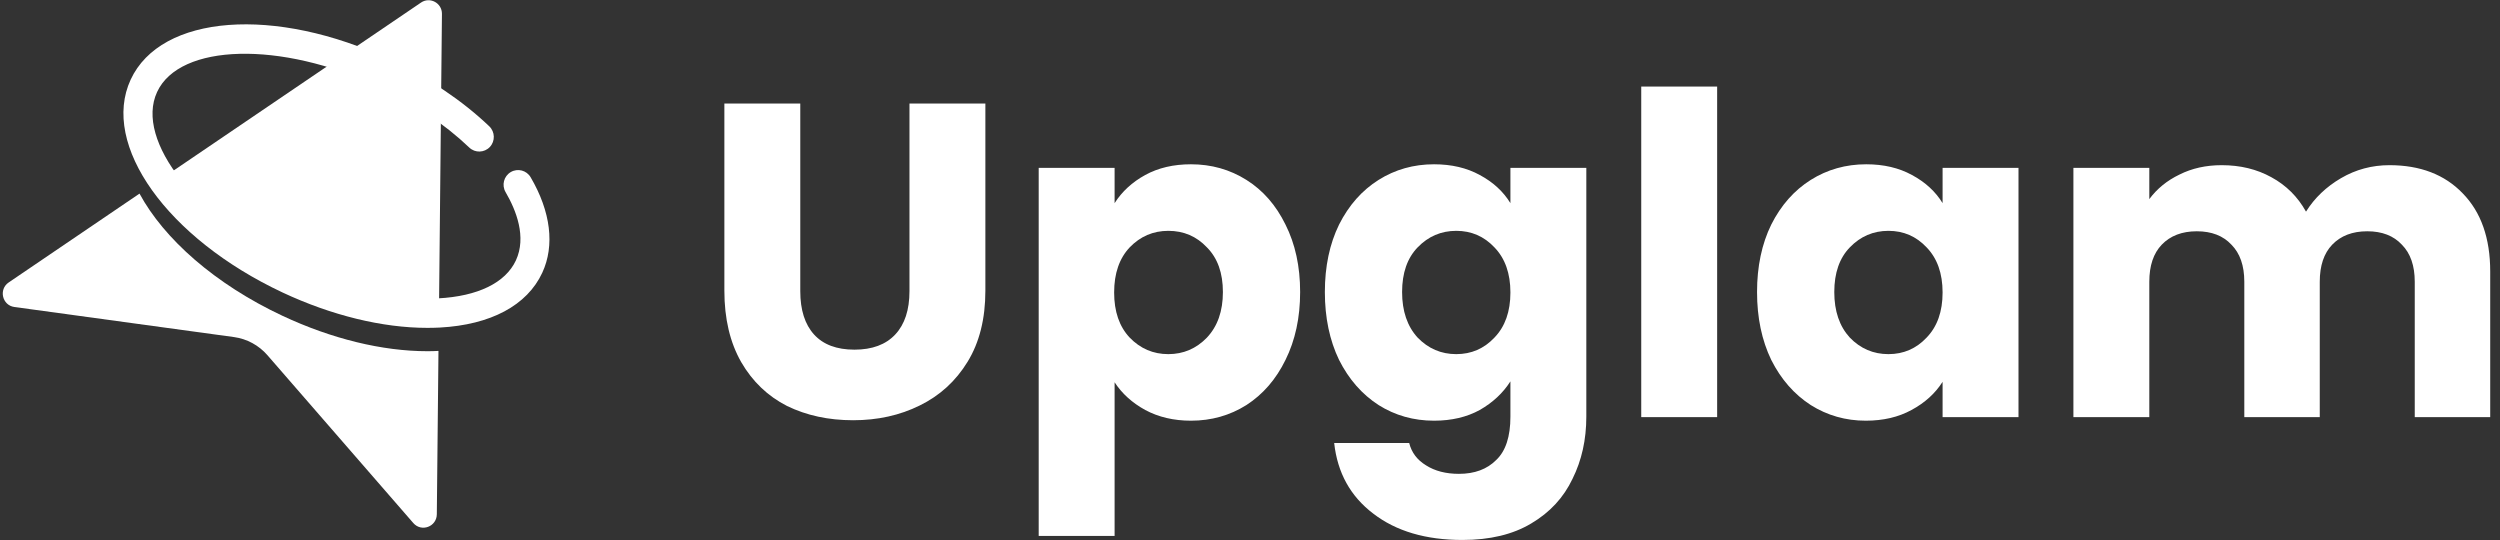 <svg width="199" height="43" viewBox="0 0 199 43" fill="none" xmlns="http://www.w3.org/2000/svg">
<rect x="0" y="0" width="199" height="43" fill="#333333" stroke="none"/>
<path d="M23.469 23.029C27.394 24.871 31.447 25.788 34.872 25.607C34.892 25.607 34.913 25.604 34.934 25.604L35.179 1.107C35.189 0.241 34.226 -0.28 33.515 0.203L13.039 14.104C14.696 17.283 18.528 20.709 23.469 23.029Z" fill="white"/>
<path d="M34.015 27.956C30.442 27.956 26.392 26.97 22.488 25.139C17.102 22.613 13.052 19.007 11.105 15.411L0.693 22.481C-0.122 23.033 0.175 24.305 1.145 24.437L18.628 26.831C19.657 26.973 20.599 27.484 21.283 28.269L32.9 41.635C33.545 42.378 34.761 41.927 34.771 40.936L34.902 27.932C34.616 27.949 34.319 27.956 34.015 27.956Z" fill="white"/>
<path d="M34.016 26.098C30.443 26.098 26.393 25.111 22.489 23.281C13.306 18.969 7.996 11.527 10.402 6.336C12.809 1.146 21.888 0.454 31.071 4.766C34.075 6.177 36.799 8.004 38.946 10.054C39.409 10.495 39.429 11.235 38.991 11.701C38.549 12.166 37.817 12.187 37.355 11.746C35.387 9.866 32.877 8.185 30.094 6.878C22.354 3.244 14.296 3.449 12.505 7.323C10.71 11.197 15.733 17.538 23.473 21.172C27.398 23.013 31.448 23.93 34.876 23.75C38.042 23.583 40.237 22.509 41.066 20.727C41.926 18.868 41.094 16.749 40.244 15.293C39.92 14.737 40.103 14.025 40.655 13.698C41.208 13.372 41.915 13.556 42.24 14.112C43.842 16.846 44.17 19.546 43.165 21.71C41.96 24.309 39.06 25.858 35 26.074C34.672 26.091 34.348 26.098 34.016 26.098Z" fill="white"/>
<path d="M63.702 8.241V23.175C63.702 24.669 64.067 25.818 64.797 26.624C65.528 27.43 66.6 27.833 68.013 27.833C69.426 27.833 70.51 27.43 71.263 26.624C72.017 25.818 72.394 24.669 72.394 23.175V8.241H78.436V23.14C78.436 25.368 77.965 27.252 77.023 28.793C76.081 30.334 74.808 31.496 73.207 32.278C71.629 33.06 69.862 33.451 67.907 33.451C65.952 33.451 64.197 33.072 62.642 32.313C61.111 31.531 59.898 30.37 59.003 28.829C58.108 27.264 57.66 25.368 57.66 23.14V8.241H63.702Z" fill="white"/>
<path d="M88.722 16.17C89.31 15.246 90.123 14.499 91.159 13.93C92.196 13.361 93.409 13.077 94.799 13.077C96.424 13.077 97.896 13.492 99.215 14.321C100.535 15.151 101.571 16.336 102.325 17.877C103.102 19.418 103.491 21.208 103.491 23.246C103.491 25.285 103.102 27.087 102.325 28.651C101.571 30.192 100.535 31.389 99.215 32.242C97.896 33.072 96.424 33.487 94.799 33.487C93.433 33.487 92.219 33.203 91.159 32.634C90.123 32.065 89.31 31.33 88.722 30.429V42.661H82.68V13.361H88.722V16.17ZM97.343 23.246C97.343 21.729 96.919 20.544 96.071 19.691C95.246 18.813 94.222 18.375 92.997 18.375C91.796 18.375 90.771 18.813 89.923 19.691C89.098 20.568 88.686 21.765 88.686 23.282C88.686 24.799 89.098 25.996 89.923 26.873C90.771 27.75 91.796 28.189 92.997 28.189C94.198 28.189 95.223 27.75 96.071 26.873C96.919 25.972 97.343 24.764 97.343 23.246Z" fill="white"/>
<path d="M114.151 13.077C115.541 13.077 116.754 13.361 117.791 13.93C118.851 14.499 119.663 15.246 120.229 16.17V13.361H126.271V33.167C126.271 34.992 125.906 36.64 125.175 38.109C124.469 39.603 123.373 40.788 121.889 41.665C120.429 42.542 118.603 42.981 116.413 42.981C113.492 42.981 111.125 42.282 109.311 40.883C107.497 39.508 106.461 37.635 106.201 35.265H112.173C112.361 36.023 112.809 36.616 113.515 37.043C114.222 37.493 115.094 37.718 116.13 37.718C117.379 37.718 118.368 37.351 119.098 36.616C119.852 35.905 120.229 34.755 120.229 33.167V30.358C119.64 31.282 118.827 32.041 117.791 32.634C116.754 33.203 115.541 33.487 114.151 33.487C112.526 33.487 111.054 33.072 109.735 32.242C108.416 31.389 107.367 30.192 106.59 28.651C105.836 27.087 105.459 25.285 105.459 23.246C105.459 21.208 105.836 19.418 106.59 17.877C107.367 16.336 108.416 15.151 109.735 14.321C111.054 13.492 112.526 13.077 114.151 13.077ZM120.229 23.282C120.229 21.765 119.805 20.568 118.957 19.691C118.132 18.813 117.119 18.375 115.918 18.375C114.717 18.375 113.692 18.813 112.844 19.691C112.02 20.544 111.607 21.729 111.607 23.246C111.607 24.764 112.02 25.972 112.844 26.873C113.692 27.75 114.717 28.189 115.918 28.189C117.119 28.189 118.132 27.75 118.957 26.873C119.805 25.996 120.229 24.799 120.229 23.282Z" fill="white"/>
<path d="M136.685 6.89V33.203H130.643V6.89H136.685Z" fill="white"/>
<path d="M139.861 23.246C139.861 21.208 140.238 19.418 140.992 17.877C141.769 16.336 142.817 15.151 144.136 14.321C145.455 13.492 146.928 13.077 148.553 13.077C149.943 13.077 151.156 13.361 152.192 13.93C153.252 14.499 154.065 15.246 154.63 16.17V13.361H160.672V33.203H154.63V30.393C154.041 31.318 153.217 32.065 152.157 32.634C151.12 33.203 149.907 33.487 148.518 33.487C146.916 33.487 145.455 33.072 144.136 32.242C142.817 31.389 141.769 30.192 140.992 28.651C140.238 27.087 139.861 25.285 139.861 23.246ZM154.63 23.282C154.63 21.765 154.206 20.568 153.358 19.691C152.534 18.813 151.521 18.375 150.32 18.375C149.118 18.375 148.094 18.813 147.246 19.691C146.421 20.544 146.009 21.729 146.009 23.246C146.009 24.764 146.421 25.972 147.246 26.873C148.094 27.75 149.118 28.189 150.32 28.189C151.521 28.189 152.534 27.75 153.358 26.873C154.206 25.996 154.63 24.799 154.63 23.282Z" fill="white"/>
<path d="M190.2 13.148C192.65 13.148 194.594 13.895 196.03 15.388C197.491 16.881 198.221 18.956 198.221 21.611V33.203H192.214V22.429C192.214 21.148 191.873 20.165 191.19 19.477C190.53 18.766 189.612 18.41 188.434 18.41C187.256 18.41 186.326 18.766 185.643 19.477C184.983 20.165 184.653 21.148 184.653 22.429V33.203H178.647V22.429C178.647 21.148 178.305 20.165 177.622 19.477C176.962 18.766 176.044 18.41 174.866 18.41C173.688 18.41 172.758 18.766 172.075 19.477C171.415 20.165 171.085 21.148 171.085 22.429V33.203H165.043V13.361H171.085V15.85C171.698 15.021 172.499 14.369 173.488 13.895C174.477 13.397 175.596 13.148 176.845 13.148C178.329 13.148 179.648 13.468 180.802 14.108C181.98 14.748 182.898 15.661 183.558 16.846C184.241 15.755 185.171 14.867 186.349 14.179C187.527 13.492 188.811 13.148 190.2 13.148Z" fill="white"/>
</svg>
